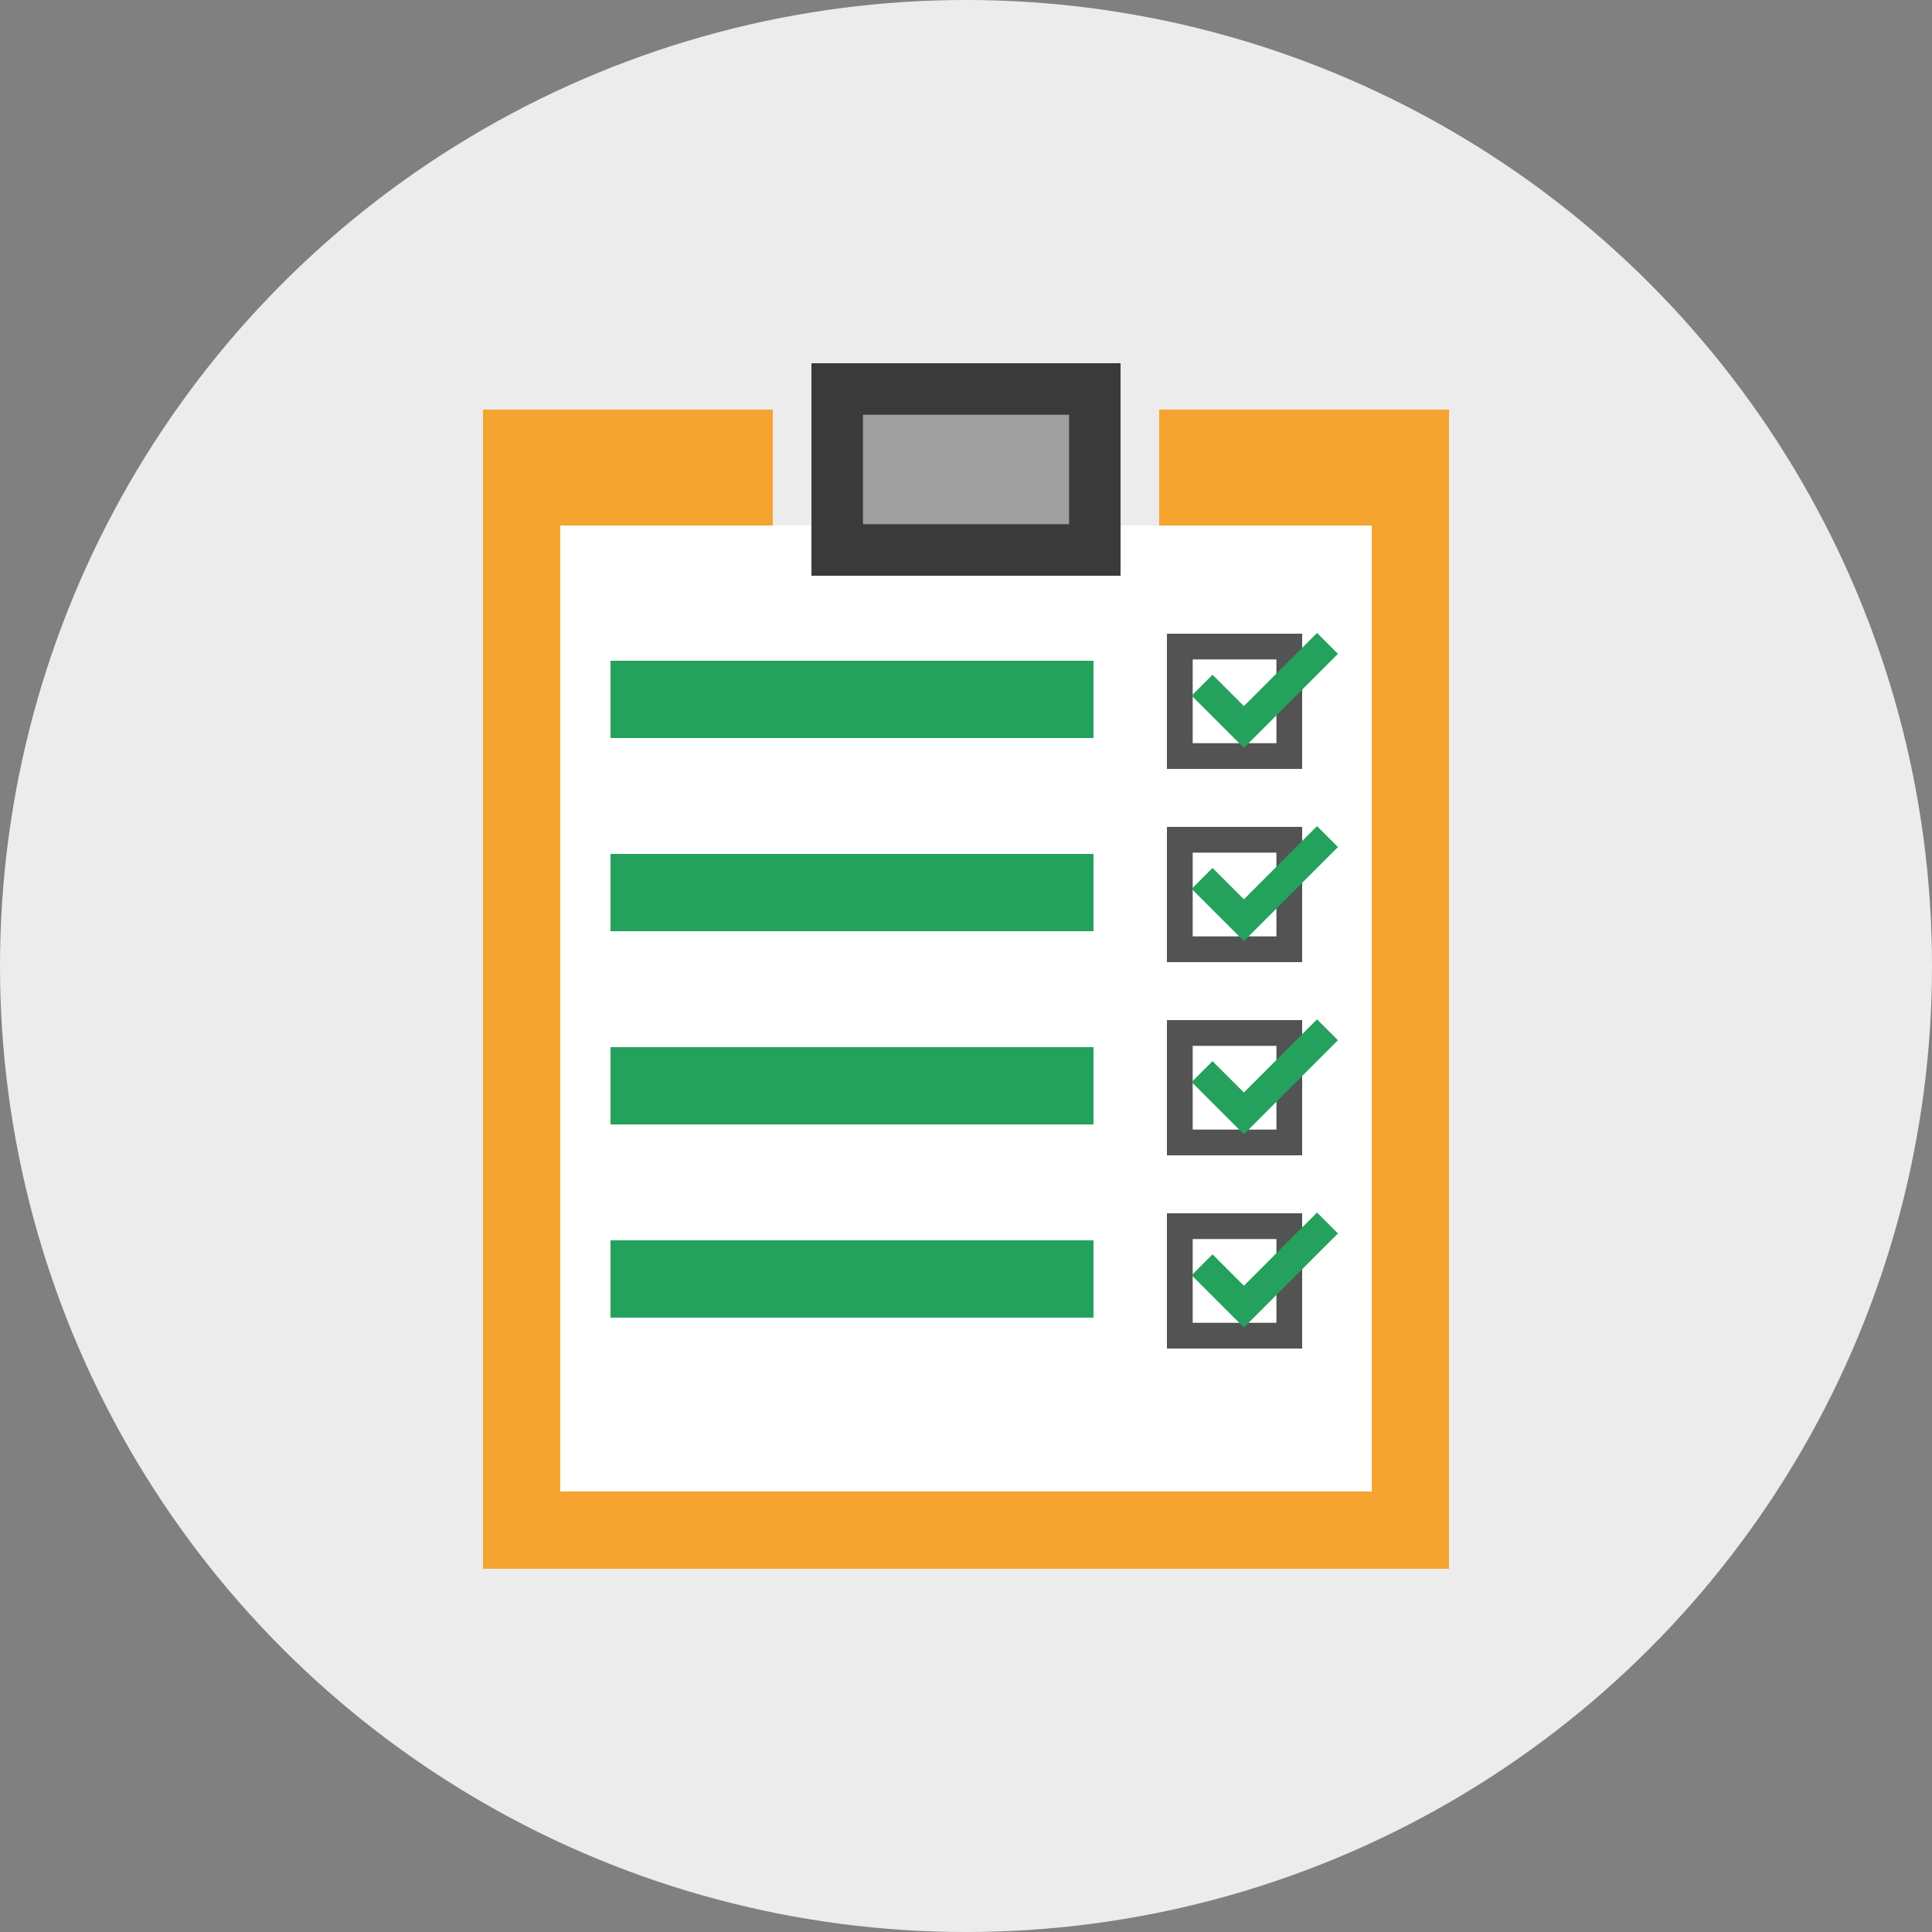 <?xml version="1.0" encoding="utf-8"?>
<!-- Generator: Adobe Illustrator 18.0.0, SVG Export Plug-In . SVG Version: 6.00 Build 0)  -->
<!DOCTYPE svg PUBLIC "-//W3C//DTD SVG 1.1//EN" "http://www.w3.org/Graphics/SVG/1.1/DTD/svg11.dtd">
<svg version="1.1" xmlns="http://www.w3.org/2000/svg" xmlns:xlink="http://www.w3.org/1999/xlink" x="0px" y="0px"
	 viewBox="0 0 375 375" style="enable-background:new 0 0 375 375;" xml:space="preserve">
<rect x="0" y="0" width="375" height="375" fill="#808080" stroke="none"/>
<style type="text/css">
	.st0{enable-background:new    ;}
	.st1{fill-rule:evenodd;clip-rule:evenodd;fill:#ECECEC;}
	.st2{fill-rule:evenodd;clip-rule:evenodd;fill:#FFFFFF;}
	.st3{fill-rule:evenodd;clip-rule:evenodd;fill:#F5A430;}
	.st4{fill-rule:evenodd;clip-rule:evenodd;fill:#9F9F9F;}
	.st5{fill:#3A3A3A;}
	.st6{fill-rule:evenodd;clip-rule:evenodd;fill:#24A15C;}
	.st7{fill:#535353;}
</style>
<g id="frame_1_" class="st0">
	<g id="frame">
		<g>
			<circle class="st1" cx="187.5" cy="187.5" r="187.5"/>
		</g>
	</g>
</g>
<g id="icon_1_">
	<g id="paper">
		<g>
			<rect x="108.75" y="102" class="st2" width="157.5" height="187.5"/>
		</g>
	</g>
	<g id="clipBoard">
		<g>
			<polygon class="st3" points="225,79.5 225,102 266.25,102 266.25,289.5 108.75,289.5 108.75,102 150,102 150,79.5 93.75,79.5 
				93.75,304.5 281.25,304.5 281.25,79.5 			"/>
		</g>
	</g>
	<g id="clip">
		<g>
			<rect x="162.5" y="75.5" class="st4" width="50" height="31.25"/>
		</g>
		<g>
			<path class="st5" d="M207.5,80.5v21.25h-40V80.5H207.5 M217.5,70.5h-60v41.25h60V70.5L217.5,70.5z"/>
		</g>
	</g>
	<g id="content_1_">
		<g id="lines">
			<g>
				<path class="st6" d="M118.5,255.75h93.75v-15H118.5V255.75z M118.5,128.25v15h93.75v-15H118.5z M118.5,218.25h93.75v-15H118.5
					V218.25z M118.5,180.75h93.75v-15H118.5V180.75z"/>
			</g>
		</g>
		<g id="boxes">
			<g>
				<path class="st7" d="M247.75,128v16.25H231.5V128H247.75 M247.75,165.5v16.25H231.5V165.5H247.75 M247.75,203v16.25H231.5V203
					H247.75 M247.75,240.5v16.25H231.5V240.5H247.75 M252.75,123H226.5v26.25h26.25V123L252.75,123z M252.75,160.5H226.5v26.25
					h26.25V160.5L252.75,160.5z M252.75,198H226.5v26.25h26.25V198L252.75,198z M252.75,235.5H226.5v26.25h26.25V235.5L252.75,235.5
					z"/>
			</g>
		</g>
		<g id="ticks">
			<g>
				<path class="st6" d="M231.294,247.524l10.143,10.143l4.057-4.057l-10.143-10.143L231.294,247.524z M245.494,141.11l14.2-14.2
					l-4.057-4.057l-14.2,14.2l-6.086-6.086l-4.057,4.057l10.143,10.143L245.494,141.11z M241.437,249.553l4.057,4.057l14.2-14.2
					l-4.057-4.057L241.437,249.553z M231.294,172.524l10.143,10.143l4.057-4.057l-10.143-10.143L231.294,172.524z M241.437,212.053
					l-6.086-6.086l-4.057,4.057l10.143,10.143l4.057-4.057l14.2-14.2l-4.057-4.057L241.437,212.053z M241.437,174.553l4.057,4.057
					l14.2-14.2l-4.057-4.057L241.437,174.553z"/>
			</g>
		</g>
	</g>
</g>
</svg>
